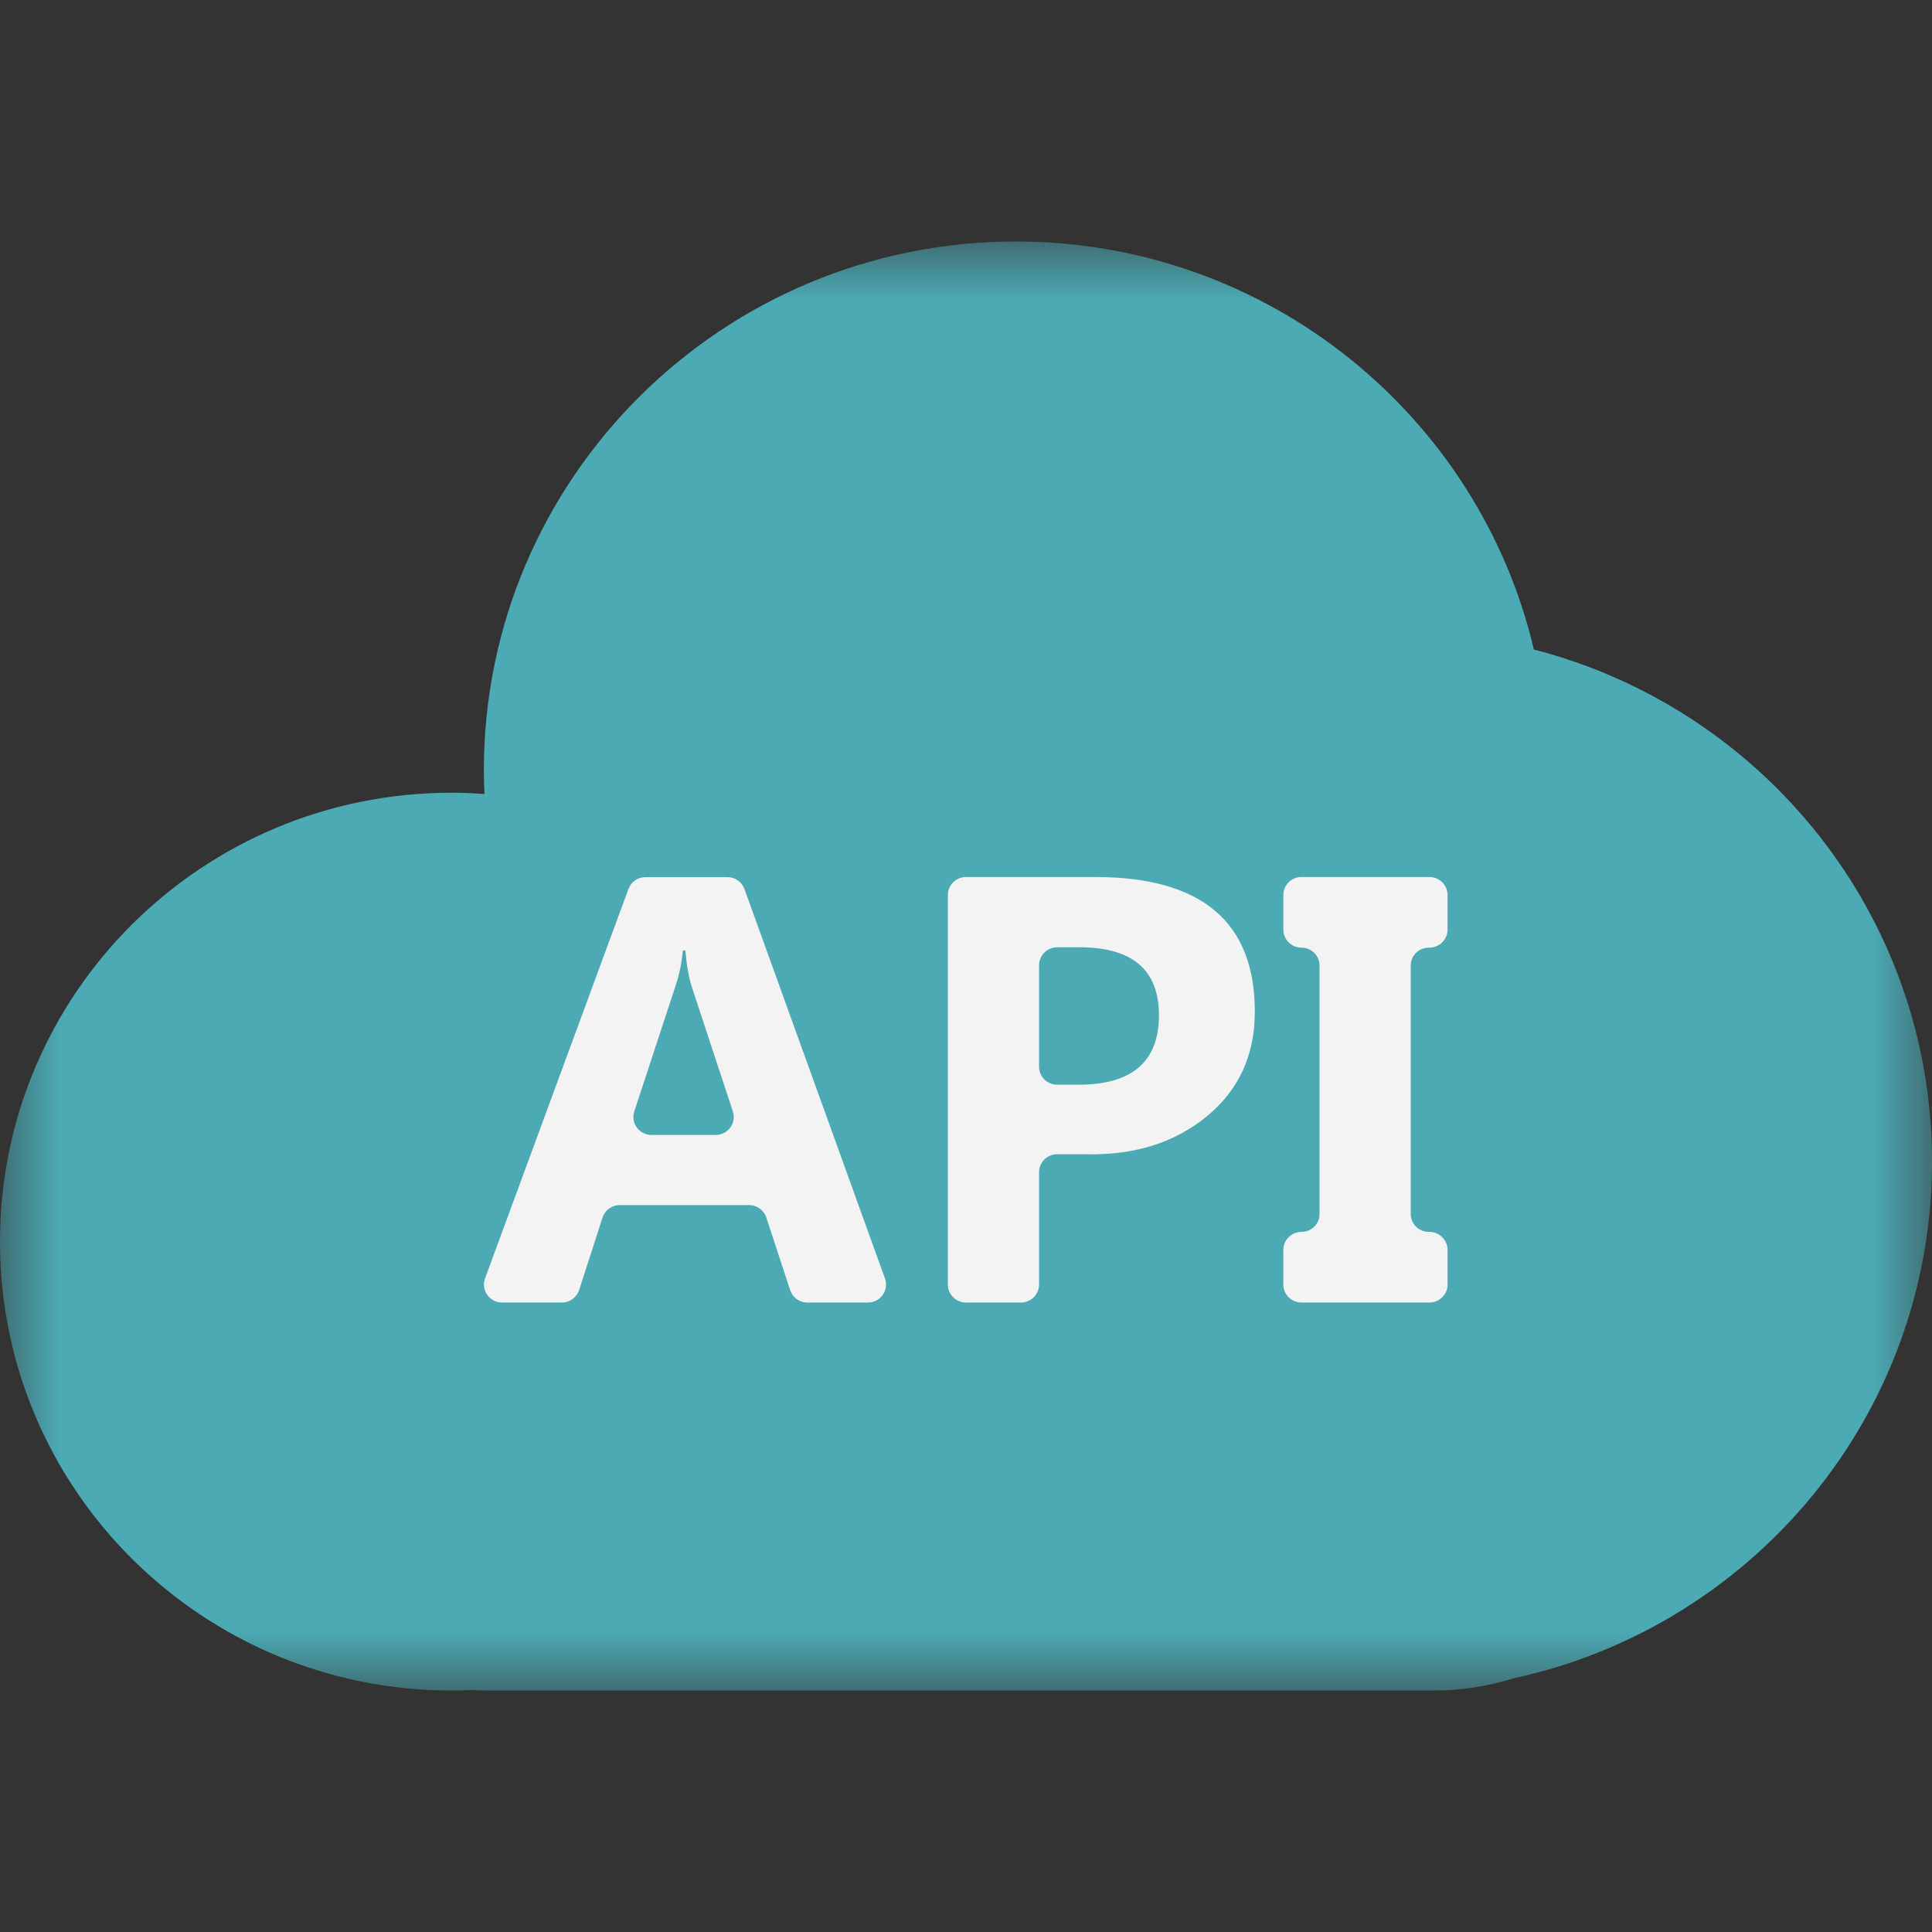 <?xml version="1.0" encoding="UTF-8"?>
<svg width="16px" height="16px" viewBox="0 0 16 16" version="1.1" xmlns="http://www.w3.org/2000/svg" xmlns:xlink="http://www.w3.org/1999/xlink">
    <rect x="0" y="0" width="16" height="16" fill="#333333" stroke="none"/>
    <title>编组 50</title>
    <defs>
        <polygon id="path-1" points="0 0 16 0 16 12 0 12"></polygon>
    </defs>
    <g id="页面-1" stroke="none" stroke-width="1" fill="none" fill-rule="evenodd">
        <g id="画板" transform="translate(-1854, -1009)">
            <g id="编组-50" transform="translate(1854, 1009)">
                <g id="编组备份-2" transform="translate(0, 2)">
                    <g id="编组">
                        <mask id="mask-2" fill="white">
                            <use xlink:href="#path-1"></use>
                        </mask>
                        <g id="Clip-2"></g>
                        <path d="M16,7.619 C16,5.581 14.6,3.868 12.703,3.379 C12.247,1.443 10.5,0 8.413,0 C5.98,0 4.007,1.961 4.007,4.38 C4.007,4.446 4.009,4.511 4.012,4.576 C3.922,4.569 3.831,4.565 3.74,4.565 C1.674,4.565 -7.03903143e-05,6.229 -7.03903143e-05,8.283 C-7.03903143e-05,10.336 1.674,12 3.74,12 C3.795,12 3.849,11.999 3.904,11.996 C3.947,11.999 3.99,12 4.034,12 L11.872,12 C12.103,12 12.326,11.964 12.536,11.899 C14.517,11.47 16,9.717 16,7.619" id="Fill-1" fill="#4CAAB4" mask="url(#mask-2)"></path>
                    </g>
                    <path d="M5.927,7.399 C6.029,7.399 6.101,7.3 6.069,7.204 L5.731,6.178 C5.705,6.1 5.687,5.998 5.676,5.871 L5.655,5.871 C5.646,5.974 5.626,6.073 5.593,6.169 L5.253,7.204 C5.221,7.3 5.293,7.399 5.395,7.399 L5.927,7.399 Z M7.188,8.787 L6.686,8.787 C6.621,8.787 6.564,8.746 6.544,8.685 L6.346,8.082 C6.326,8.021 6.268,7.98 6.203,7.98 L5.133,7.98 C5.068,7.98 5.01,8.021 4.99,8.083 L4.796,8.684 C4.776,8.745 4.718,8.787 4.653,8.787 L4.158,8.787 C4.054,8.787 3.981,8.684 4.017,8.587 L5.205,5.361 C5.227,5.302 5.283,5.264 5.346,5.264 L6.023,5.264 C6.087,5.264 6.143,5.303 6.165,5.362 L7.329,8.588 C7.364,8.685 7.292,8.787 7.188,8.787 L7.188,8.787 Z" id="Fill-3" fill="#F3F3F3"></path>
                    <path d="M8.605,5.995 L8.605,6.834 C8.605,6.916 8.672,6.983 8.755,6.983 L8.933,6.983 C9.376,6.983 9.598,6.791 9.598,6.408 C9.598,6.033 9.379,5.845 8.939,5.845 L8.755,5.845 C8.672,5.845 8.605,5.912 8.605,5.995 M8.605,7.708 L8.605,8.639 C8.605,8.72 8.538,8.787 8.455,8.787 L8,8.787 C7.917,8.787 7.85,8.72 7.85,8.639 L7.85,5.412 C7.85,5.33 7.917,5.263 8,5.263 L9.07,5.263 C9.951,5.263 10.392,5.635 10.392,6.378 C10.392,6.739 10.259,7.028 9.993,7.246 C9.727,7.464 9.394,7.568 8.994,7.559 L8.755,7.559 C8.672,7.559 8.605,7.625 8.605,7.708" id="Fill-5" fill="#F3F3F3"></path>
                    <path d="M11.838,5.848 L11.833,5.848 C11.75,5.848 11.683,5.914 11.683,5.997 L11.683,8.054 C11.683,8.136 11.75,8.202 11.833,8.202 L11.838,8.202 C11.92,8.202 11.988,8.269 11.988,8.352 L11.988,8.639 C11.988,8.72 11.92,8.787 11.838,8.787 L10.778,8.787 C10.695,8.787 10.628,8.72 10.628,8.639 L10.628,8.352 C10.628,8.269 10.695,8.202 10.778,8.202 C10.861,8.202 10.928,8.136 10.928,8.054 L10.928,5.997 C10.928,5.914 10.861,5.848 10.778,5.848 C10.695,5.848 10.628,5.781 10.628,5.699 L10.628,5.412 C10.628,5.33 10.695,5.263 10.778,5.263 L11.838,5.263 C11.92,5.263 11.988,5.33 11.988,5.412 L11.988,5.699 C11.988,5.781 11.92,5.848 11.838,5.848" id="Fill-7" fill="#F3F3F3"></path>
                </g>
                <rect id="矩形备份-138" fill="#575353" opacity="0" x="0" y="0" width="16" height="16"></rect>
            </g>
        </g>
    </g>
</svg>
